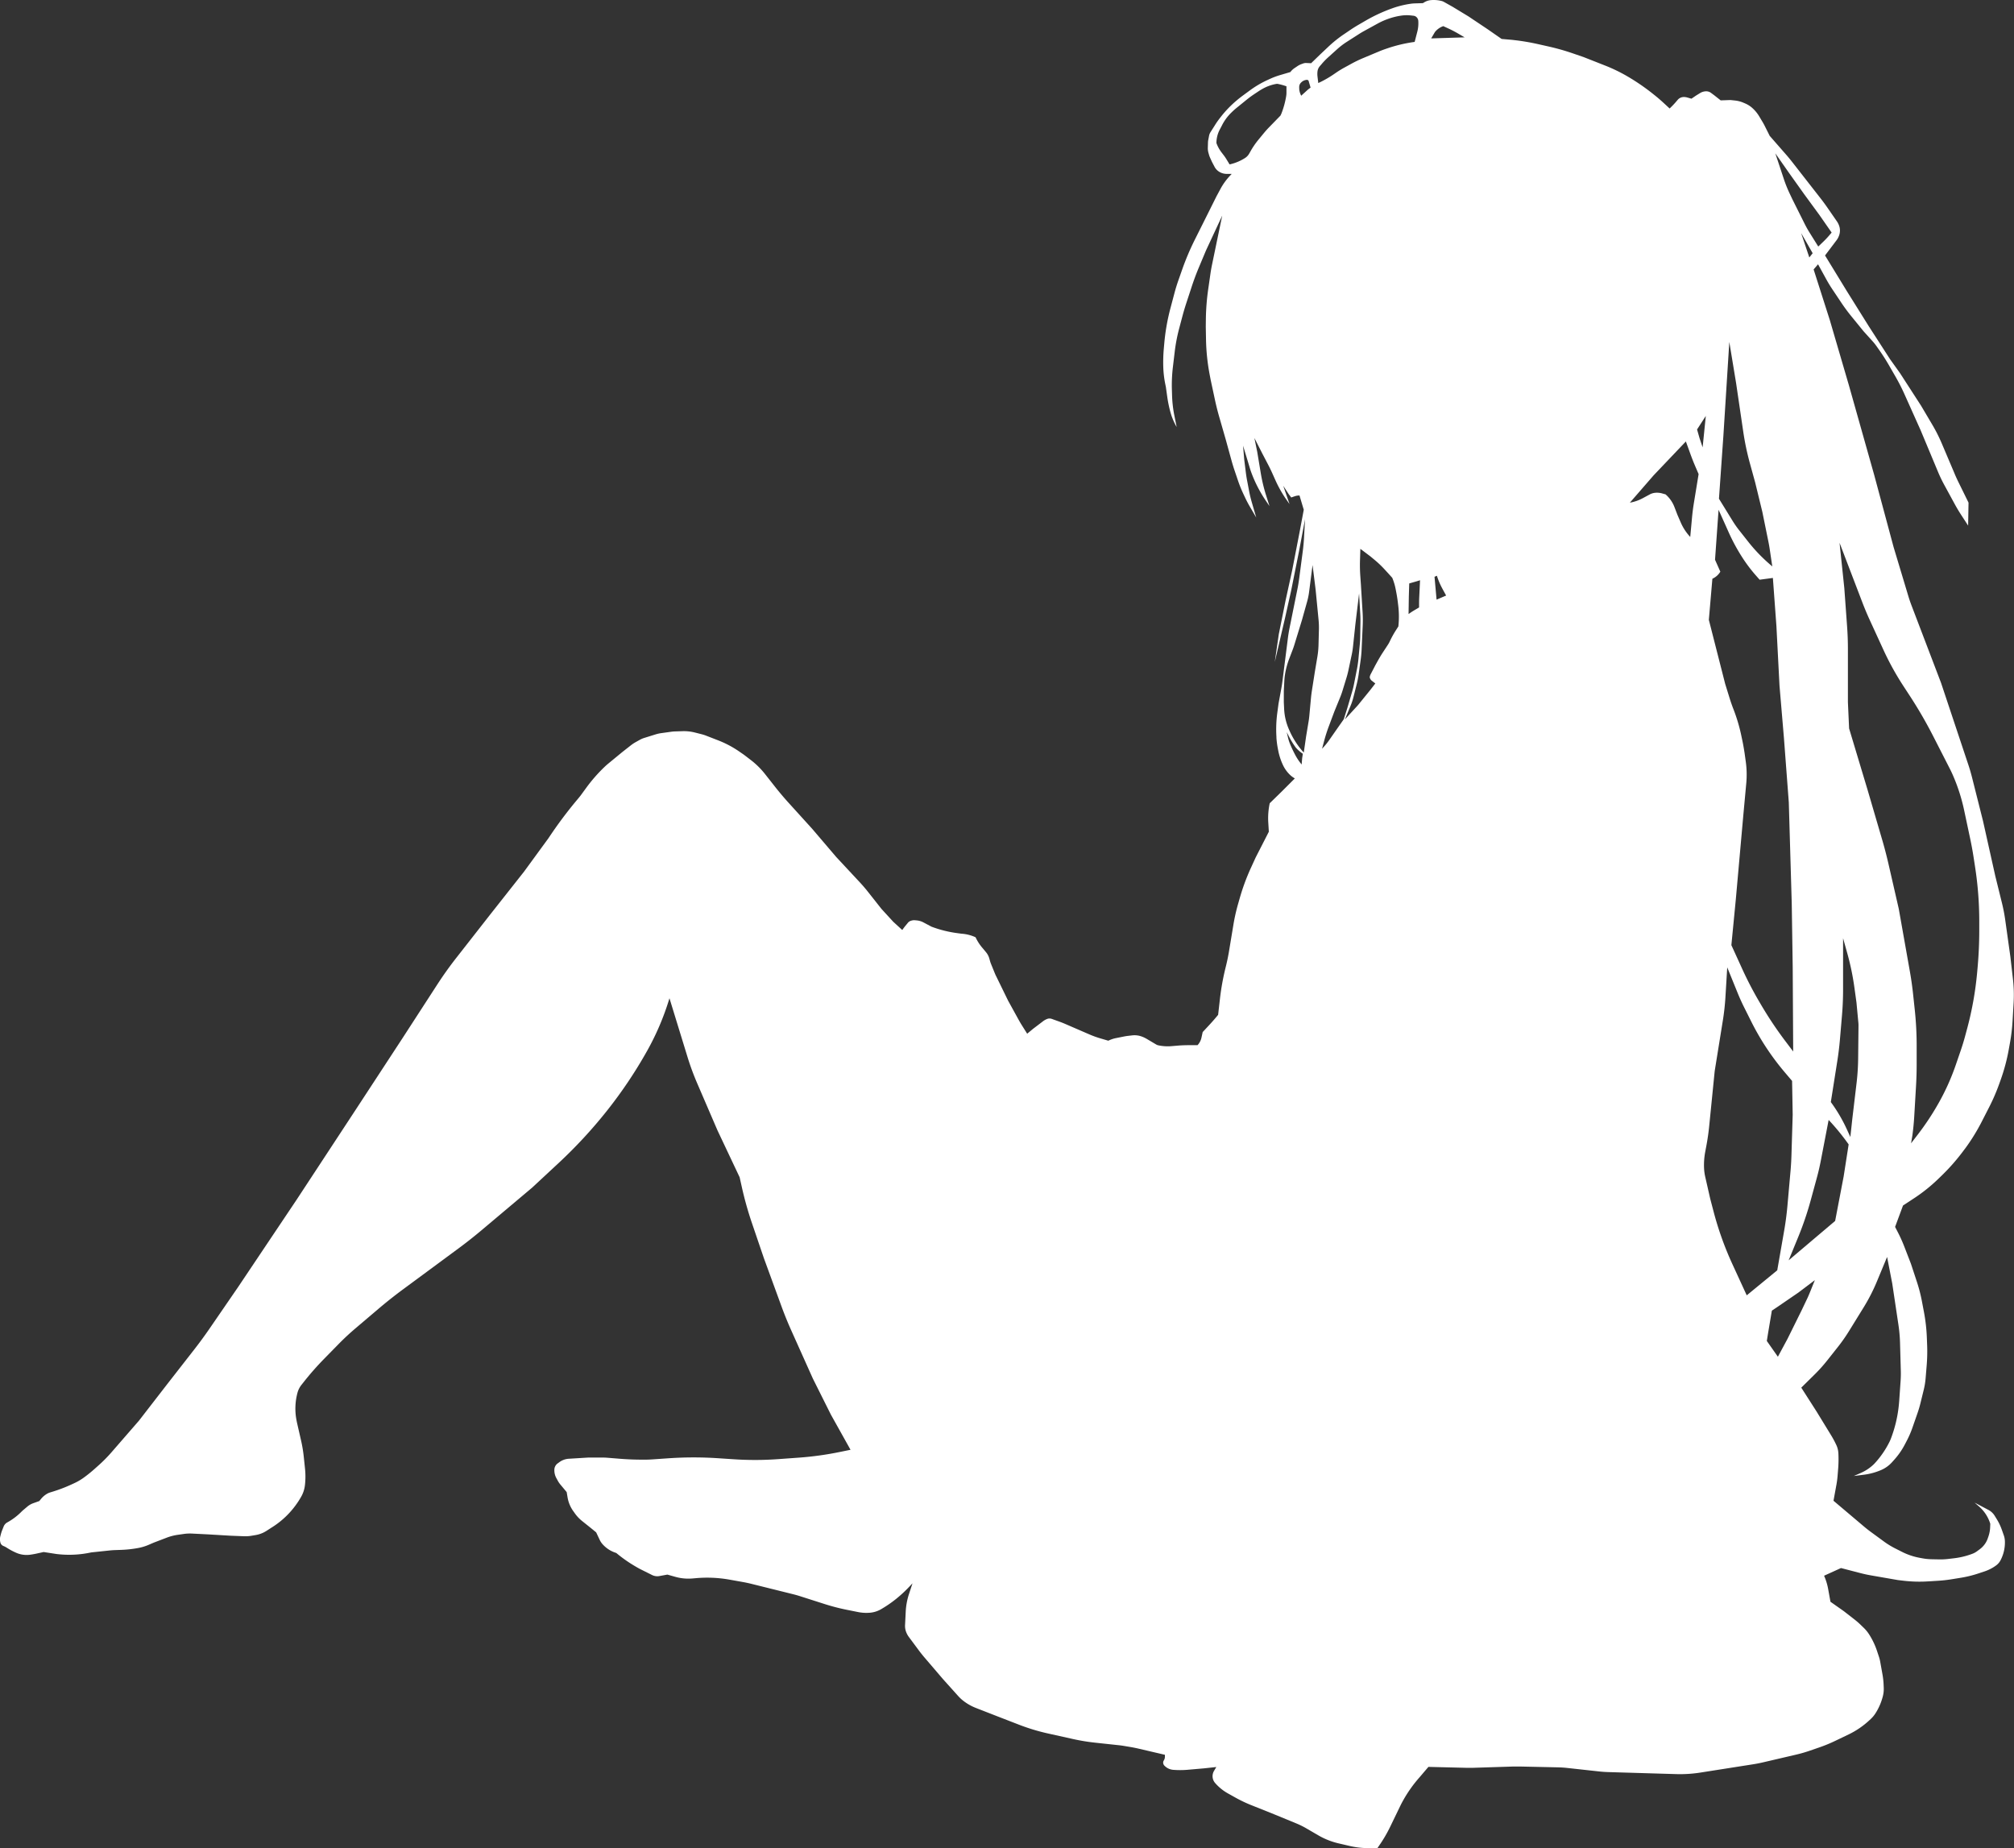 <svg xmlns="http://www.w3.org/2000/svg" viewBox="0 0 1367.7 1255.23"><rect x="0" y="0" width="1367.7" height="1255.23" fill="#333333" stroke="none"/><defs><style>.cls-1{fill:#fff;}</style></defs><title>eriri-3</title><g id="レイヤー_2" data-name="レイヤー 2"><g id="レイヤー_5" data-name="レイヤー 5"><path class="cls-1" d="M1026.89,27.07l1.95.23a149.89,149.89,0,0,1,15.6,2.66l7.48,1.68a153.78,153.78,0,0,1,15.93,4.52l7.46,2.56,14.78,5.82a110.81,110.81,0,0,1,15.11,7.33h0a144.83,144.83,0,0,1,17.47,12l1.18.94q3.09,2.48,6,5.18l4,3.69,1.53-1.52q1.9-1.91,3.63-4l.29-.34a5.48,5.48,0,0,1,4.18-1.94h0a8.55,8.55,0,0,1,2.19.29l3,.85,3-2.06,2.85-1.76A8.06,8.06,0,0,1,1158.7,62h0a5.49,5.49,0,0,1,3.28,1.1l2.2,1.64,4.34,3.43,5.88-.21a7,7,0,0,1,1,0l2.89.31a19.47,19.47,0,0,1,5.76,1.52l1.15.49a17.88,17.88,0,0,1,5.26,3.49h0a24.89,24.89,0,0,1,4.24,5.29l2.38,4c.44.72.84,1.46,1.22,2.21l3.5,7,10.79,12.34q2.39,2.72,4.61,5.57l19.1,24.47q2.61,3.34,5,6.82l6.15,8.89a12,12,0,0,1,1.67,3.5h0a9.78,9.78,0,0,1,0,5.39h0a11.74,11.74,0,0,1-1.94,3.91l-7.8,10.33,14.79,24.2,14.79,23.67L1283.57,244l6.72,9.41,14.26,22.05,7.65,12.94a107,107,0,0,1,6.44,12.73l8.54,20.11c1,2.47,2.16,4.91,3.35,7.31l6.29,12.8-.27,15.59-4.76-7.32q-2.24-3.44-4.19-7l-7.33-13.46a94,94,0,0,1-4.12-8.59l-11.87-28.41L1293.45,268a134.28,134.28,0,0,0-6.43-12.59l-4.5-7.81q-3-5.16-6.42-10l-1.79-2.54a37,37,0,0,0-2.66-3.33l-6.1-6.75-7.87-9.66q-4-4.86-7.46-10.07l-5.34-8q-2.73-4-5.07-8.33l-5.18-9.44-3,3.5,11,34.42,12.91,44.11,17.21,61,13.18,49,10,33.26c.66,2.21,1.41,4.39,2.23,6.54l20,52.44,18.51,55.54q1.39,4.15,2.47,8.42l7.53,29.89,8.34,37.38,4.52,18.31a112.37,112.37,0,0,1,2.2,11.37l3.49,24.92,1.76,15.3a93.53,93.53,0,0,1,.46,16.22l-.72,12.29a123.15,123.15,0,0,1-1.7,14.46l-.85,4.75a129.89,129.89,0,0,1-5.56,20.86l-1,2.78a134.74,134.74,0,0,1-6.73,15.56l-5,9.76a133.52,133.52,0,0,1-11.22,18.23l-.77,1a139.07,139.07,0,0,1-15.22,17.49l-2.23,2.16a112.6,112.6,0,0,1-16.7,13.38l-7.41,4.86-5.38,14.52,1.9,3.7a97.7,97.7,0,0,1,4.29,9.51l4.56,11.8,4,12.14a102.86,102.86,0,0,1,3.41,13.07l1.39,7.32a118.12,118.12,0,0,1,2,17.38l.21,5.37a115.49,115.49,0,0,1-.3,13.67l-.73,8.82a50,50,0,0,1-1.28,7.87l-2.27,9.24c-.54,2.19-1.18,4.34-1.92,6.47l-3.53,10.14a65,65,0,0,1-3.71,8.57l-1.46,2.79a49.46,49.46,0,0,1-6.9,10l-1.7,1.9a21.11,21.11,0,0,1-7.38,5.33h0a43.23,43.23,0,0,1-11.8,3.22l-6.78.85,4.56-2a29.88,29.88,0,0,0,8.7-5.69h0c.3-.28.59-.57.87-.88h0a62.37,62.37,0,0,0,10-14.49h0a26.25,26.25,0,0,0,1.06-2.43h0a88.25,88.25,0,0,0,5.14-20.73h0q.3-2.51.48-5l.93-13.36q.24-3.5.14-7l-.53-19a101.06,101.06,0,0,0-1.07-12l-4.22-28.17-3.49-18-7,16.85a123.92,123.92,0,0,1-8.83,17.24l-10,16.2a114.7,114.7,0,0,1-7.6,10.85l-7.33,9.26a103.38,103.38,0,0,1-8.33,9.29l-9.19,9.07,10.43,16.29,9.79,16a63.9,63.9,0,0,1,3.11,5.69l.37.76a15.22,15.22,0,0,1,1.5,5.88h0a80.16,80.16,0,0,1-.16,10.51l-.37,4.61c-.16,2.06-.43,4.1-.79,6.13l-2,10.94,20.44,17.28q2.52,2.15,5.19,4.09l8.55,6.26a55.22,55.22,0,0,0,7.59,4.67l4.68,2.37a44.44,44.44,0,0,0,12.07,4.08l1.73.32a39.22,39.22,0,0,0,6.48.66l5.18.1a44.29,44.29,0,0,0,5.64-.27l4.2-.49a51.6,51.6,0,0,0,11.16-2.55l1.14-.41a12.75,12.75,0,0,0,3.29-1.72l1.84-1.35a16,16,0,0,0,3.57-3.59h0a14.49,14.49,0,0,0,1.91-3.63l.5-1.42a21.41,21.41,0,0,0,1.22-6.4l.09-2.34h0a25.21,25.21,0,0,0-7.5-11.64l-3.15-2.76,9.47,5a11.15,11.15,0,0,1,4.21,4l1.37,2.23a37.18,37.18,0,0,1,3.4,7.08l1.39,3.92a13.08,13.08,0,0,1,.72,3.61h0a25.84,25.84,0,0,1-2.47,12.36l-.28.59a10.34,10.34,0,0,1-3.16,3.84h0a28.42,28.42,0,0,1-7.8,4.06l-4.18,1.39a77.22,77.22,0,0,1-12.26,3l-6.17,1q-4.48.72-9,1l-6.8.42a93.13,93.13,0,0,1-17.35-.52l-3.25-.39-18-3.13q-3.66-.63-7.26-1.56l-13.31-3.46-11.49,5.22h0a39.24,39.24,0,0,1,2.77,9l1.57,8.68,9.08,6.39,7.37,5.74a48.31,48.31,0,0,1,3.9,3.39l2.36,2.28a24.29,24.29,0,0,1,3.39,4.12h0a50.15,50.15,0,0,1,5.48,11.38l1.31,3.95a24.66,24.66,0,0,1,.89,3.48l1.57,8.74a50.7,50.7,0,0,1,.73,6.5l.1,2.29a20,20,0,0,1-.73,6.4l-.2.69a38.76,38.76,0,0,1-4.75,10.51h0a19.58,19.58,0,0,1-3.16,3.76l-.88.82a56.84,56.84,0,0,1-14.13,9.66l-9.09,4.36a99,99,0,0,1-10.45,4.32l-6.6,2.28a93.39,93.39,0,0,1-9.53,2.76l-22.52,5.25c-2.14.5-4.29.92-6.47,1.27l-36.27,5.7a88.76,88.76,0,0,1-16.12,1l-46-1.37q-3.27-.09-6.53-.45l-21.5-2.36c-2.06-.23-4.13-.36-6.21-.41l-26.19-.57c-1.29,0-2.58,0-3.87,0l-27.86.89c-1.42,0-2.84,0-4.26,0l-25.89-.63L964,1207a89.17,89.17,0,0,0-10.9,15.28h0q-1.22,2.14-2.29,4.36l-6.77,14a93.45,93.45,0,0,1-7.36,12.57l-1.46,2.11-7.71-.26a56.91,56.91,0,0,1-11-1.46l-7.56-1.76a49.82,49.82,0,0,1-13.72-5.46l-7.94-4.62a56.19,56.19,0,0,0-7-3.47l-15-6.17L850,1226a92.24,92.24,0,0,1-11.18-5.32l-5-2.79a32.69,32.69,0,0,1-8.61-7h0a7,7,0,0,1-1.62-3.26h0a7.08,7.08,0,0,1,.85-5l1.55-2.62-8.33.9-11.49,1a58.59,58.59,0,0,1-9.46,0h0a9.27,9.27,0,0,1-6.31-3.23h0l-.22-.44a2.7,2.7,0,0,1,.14-2.65h0a4.82,4.82,0,0,0,.76-2.61v-1.28l-17.85-4.17c-1.61-.38-3.24-.7-4.87-1l-5-.84c-1.31-.22-2.63-.4-4-.54l-15.4-1.65a138.45,138.45,0,0,1-15.55-2.56l-16.61-3.69a137.4,137.4,0,0,1-19.84-6l-15.31-5.93-13.9-5.42a34.37,34.37,0,0,1-8.45-4.77h0a27,27,0,0,1-3.63-3.37l-10.28-11.44-12.36-14.45c-1.52-1.78-3-3.6-4.36-5.48l-6.51-8.76a14.12,14.12,0,0,1-1.76-3.21h0a11.55,11.55,0,0,1-.78-4.83l.46-9.21a45.66,45.66,0,0,1,2.21-11.87l2.39-7.26-2.39,2.52a88.24,88.24,0,0,1-8.33,7.73h0a81.5,81.5,0,0,1-10.69,7.37h0a18.12,18.12,0,0,1-7.47,2.35h0a28.78,28.78,0,0,1-8.07-.45l-7.44-1.49a140,140,0,0,1-15.44-4l-16.11-5.15q-2.57-.83-5.17-1.48l-28.15-7c-1.93-.48-3.86-.9-5.82-1.25l-9.17-1.64a86.56,86.56,0,0,0-22.9-1l-2.16.19a32.71,32.71,0,0,1-11.69-1.08l-5.47-1.54-5.47,1a8,8,0,0,1-4.94-.72l-6.8-3.4q-2.07-1-4.06-2.19h0a94.49,94.49,0,0,1-13.42-9.36h0l-.92-.32a20.32,20.32,0,0,1-8.55-5.83h0a11.73,11.73,0,0,1-1.74-2.66l-2.46-5.21-3.86-3.15-5.69-4.55a26.1,26.1,0,0,1-5.28-5.72l-1-1.4a22.43,22.43,0,0,1-3.6-9l-.59-3.52-4.34-5.21a15,15,0,0,1-1.61-2.34l-1-1.84a11,11,0,0,1-1.42-5.42v-.28a5.42,5.42,0,0,1,2.25-4.4l1.24-.9a12,12,0,0,1,6.29-2.25l13.07-.8c.42,0,.84,0,1.26,0h9.06c1,0,2,.05,3,.13l8,.65q7.65.63,15.34.63h2.21c1.58,0,3.16-.06,4.75-.17l11.13-.77a251.7,251.7,0,0,1,34,0l10.46.69a216.35,216.35,0,0,0,29.91-.1l14.64-1.06A215.52,215.52,0,0,0,570.59,986l7-1.43-13.31-23.83-12.27-24.54-14.9-33.22q-3.31-7.42-6.13-15.07L518.77,854.5l-8.17-24A234.08,234.08,0,0,1,503.74,806l-1.45-6.5-15.07-31.89-13.71-31.82a175.12,175.12,0,0,1-6.63-18l-12.25-39.87-.43,1.41a177.29,177.29,0,0,1-14.66,34.18h0a306.29,306.29,0,0,1-27.89,41.48h0a322,322,0,0,1-32.26,34.81l-18,16.73-34.44,29q-7.61,6.4-15.63,12.32l-37.69,27.82q-8.53,6.3-16.62,13.17l-15.62,13.27q-6,5.09-11.49,10.7l-9.74,9.94a192.81,192.81,0,0,0-13.77,15.63l-1.71,2.16a14.87,14.87,0,0,0-2.66,5.3h0a41.46,41.46,0,0,0-.86,17.56h0c.21,1.23.45,2.45.73,3.66l2.56,11.19a93.42,93.42,0,0,1,1.85,11.16l.83,7.93a51.6,51.6,0,0,1-.05,11.25h0a20.61,20.61,0,0,1-2.57,7.88h0a59.45,59.45,0,0,1-8.32,11.3h0a57.87,57.87,0,0,1-11.69,9.58h0l-3.52,2.27a19.54,19.54,0,0,1-7.39,2.86l-2.86.48a24.7,24.7,0,0,1-5.08.32l-9-.35L141,1042l-10.56-.53a29.64,29.64,0,0,0-5.65.26l-4.24.61a35.07,35.07,0,0,0-7.55,2l-8.61,3.29-3.29,1.42a33.06,33.06,0,0,1-7.07,2.18h0a77.06,77.06,0,0,1-11.54,1.3l-4.46.16c-1.33.05-2.66.15-4,.3L62,1054.26l-.75.15a70.7,70.7,0,0,1-22.34,1l-.58-.07-8.7-1.34-5,1.1q-2.14.46-4.32.75h0a17.59,17.59,0,0,1-9.15-1.27h0a44,44,0,0,1-6.53-3.49h0a14.79,14.79,0,0,0-1.4-.79L2,1049.74a3.29,3.29,0,0,1-1.66-1.94h0a8.3,8.3,0,0,1-.1-4.53l.39-1.51a20.76,20.76,0,0,1,.87-2.63l1-2.5a5.46,5.46,0,0,1,2.42-2.73h0a41.83,41.83,0,0,0,9.44-7.07h0c.61-.62,1.26-1.2,1.93-1.76l2.38-2a12.89,12.89,0,0,1,3.88-2.21l4.12-1.47,1.25-1.52a15,15,0,0,1,4.46-3.66h0a9.05,9.05,0,0,1,1.58-.65l2.07-.64a101.86,101.86,0,0,0,12.65-4.86l1.89-.87a38.61,38.61,0,0,0,6.71-4h0c2.36-1.73,4.64-3.58,6.82-5.52l2.94-2.62a96.28,96.28,0,0,0,8.58-8.68l18.75-21.58,19.34-25,18-23.08q5.36-6.86,10.29-14l19.71-28.69,39.78-59.37,40-60.94L273.3,705.1l23.5-36.27q6.36-9.83,13.59-19L333,620.93l22.88-29,16.58-22.7h0a290.28,290.28,0,0,1,19.25-25.82l1.55-1.86c.34-.41.66-.82,1-1.25l3.92-5.37a106.48,106.48,0,0,1,12.37-14.12h0c.81-.78,1.66-1.53,2.53-2.25l9.52-7.83,5.77-4.53a25.25,25.25,0,0,1,3.3-2.2l2.76-1.54a16,16,0,0,1,3-1.3l7.63-2.38a25,25,0,0,1,4-.9l6.78-.94a25.13,25.13,0,0,1,2.59-.22l5-.16a30.19,30.19,0,0,1,8.52.92l4.61,1.17a26.32,26.32,0,0,1,2.93.94l8,3.11A69.76,69.76,0,0,1,502,510.35l2.67,1.84c.46.32.92.66,1.37,1l4,3.08a53.84,53.84,0,0,1,9.44,9.34l7.09,9q4.49,5.67,9.34,11l15.57,17.17L567.88,582l16,17.17q2.86,3.08,5.48,6.38l9.26,11.72,8,8.73,6.11,5.59h0a37.12,37.12,0,0,1,2.25-3l1.61-1.95a4,4,0,0,1,1.22-1h0a6.8,6.8,0,0,1,3.66-.68l1.23.12a11.85,11.85,0,0,1,4.27,1.27l5.67,3h0a79.58,79.58,0,0,0,17.25,4.33l2.83.38,1,.09a27,27,0,0,1,8.78,2.36h0l.17.35a31.36,31.36,0,0,0,4.89,7.33h0l2,2.42a11.68,11.68,0,0,1,2.3,4.38l.43,1.55a19.42,19.42,0,0,0,.72,2.11l2.62,6.43c.3.73.62,1.45,1,2.16l8,16.39,7.17,13c.69,1.25,1.41,2.47,2.16,3.67l3.59,5.71,4-3.32,6.68-5.08a12,12,0,0,1,2.94-1.65h0a4.44,4.44,0,0,1,3.13,0l5.39,1.94c1.18.42,2.34.89,3.49,1.38l16.6,7.19a65,65,0,0,0,7.89,2.83l5,1.46h0a20.55,20.55,0,0,1,5.12-1.76l5.56-1.11c.91-.18,1.82-.33,2.74-.43l2.8-.32a14.17,14.17,0,0,1,6.79.9h0a21,21,0,0,1,3.09,1.5l6.41,3.8a4.82,4.82,0,0,0,1.42.55h0a30.4,30.4,0,0,0,8.35.61L801,710c2.12-.14,4.23-.21,6.35-.21h5.9a10.88,10.88,0,0,0,2.7-5.3l.1-.46.69-3.14,4.61-4.95c1.58-1.71,3.13-3.46,4.62-5.25l1.25-1.5,1.23-10.81a167.28,167.28,0,0,1,3.79-21.09l.27-1.09q1.17-4.72,2-9.54l3.1-18.71a126.86,126.86,0,0,1,3.12-13.9l1.12-3.93a145.53,145.53,0,0,1,7.66-20.79l3.24-7.07,8.91-17.42-.39-6.45a48.19,48.19,0,0,1,1-12.9h0l8.13-7.94,8.9-8.9-.85-.54a15.25,15.25,0,0,1-2.38-1.86h0a22.38,22.38,0,0,1-4.73-6.52h0a41.51,41.51,0,0,1-3.31-10.06l-.21-1.1a61.17,61.17,0,0,1-1-7.51l0-.64a84.2,84.2,0,0,1,.58-16.26l.86-6.41,1.83-9.92c.33-1.77.6-3.55.83-5.34l3.67-29c.29-2.34.68-4.67,1.14-7l5.3-26.19c.52-2.55.94-5.12,1.28-7.7l2.37-18c.41-3.07.69-6.16.87-9.25l.71-12.78-4.07,21.68-5.42,27.09-4.06,18.2-7,30,2.71-18.77L873,407.9l4.45-20.32,5.22-26.9,2.71-14.51-2.9-9.68h0a10.07,10.07,0,0,0-3.39.58l-2.22.77-1.75-2.32-3.67-5.61,4.26,12.39-2-2.83a80.35,80.35,0,0,1-7.54-13.26l-2.24-5q-1.4-3.1-3-6.13l-3.66-7-5.42-10.64,1.94,9.48,2.42,14.56a109.56,109.56,0,0,0,3.54,14.75l2.36,7.46-2.29-3.35a89.67,89.67,0,0,1-9.34-17.57h0c-.76-1.92-1.45-3.88-2-5.86l-4.32-14.25.77,9.29,1.17,9.34q.38,3,1,6.07l1.14,6c.53,2.78,1.19,5.54,2,8.26l2.87,9.85-4.38-7.49c-1.08-1.84-2.07-3.73-3-5.67l-1.37-2.9a86.22,86.22,0,0,1-3.67-9.11L838.22,319q-1-3-1.86-6.1l-4-14.54L827.94,283q-1.58-5.5-2.79-11.09l-3-14-.67-3.5A141.66,141.66,0,0,1,819,230.63l-.16-8.71.06-5.16a156.09,156.09,0,0,1,1.68-20.93L822,185.9q.45-3.08,1.08-6.12l3.82-18.44,3.1-14.9-11,23.61-4.89,11.66c-1.77,4.22-3.37,8.52-4.8,12.87l-3.77,11.5q-1.44,4.42-2.63,8.91l-2.12,8a115.28,115.28,0,0,0-3.08,16.17l-1.21,10.18a103.6,103.6,0,0,0-.67,15.55l.12,3.82a81.49,81.49,0,0,0,1.54,13.4l1.58,7.88-.44-.78a42,42,0,0,1-3.81-9.35h0a82.43,82.43,0,0,1-2.1-10.06l-1-7.1-.29-1.4a68.63,68.63,0,0,1-1.45-12h0a105.77,105.77,0,0,1,.36-12.59l.32-3.59a141.47,141.47,0,0,1,4.14-23.64l2.82-10.64q1.07-4,2.45-8l2.69-7.65a175.6,175.6,0,0,1,8.63-20.4l5.3-10.59,9.48-19,2.63-4.88a42.73,42.73,0,0,1,6.31-8.8l1.32-1.42H833.2a10.4,10.4,0,0,1-3.14-.48h0a9.36,9.36,0,0,1-3.74-2.27h0a8.52,8.52,0,0,1-1.53-2.09l-1.58-3c-.09-.17-.18-.35-.26-.52L821.71,107a13.11,13.11,0,0,1-.63-1.72l-.42-1.47a11.41,11.41,0,0,1-.43-3.49l.11-3.78a9,9,0,0,1,.14-1.26l.6-3.12a7.08,7.08,0,0,1,.95-2.39l3-4.72c1-1.66,2.17-3.28,3.37-4.84l.39-.5A74.13,74.13,0,0,1,840,68.06h0c1.39-1.17,2.81-2.28,4.27-3.35l4.53-3.33a68.84,68.84,0,0,1,12.06-7.09l1.76-.8A50.17,50.17,0,0,1,869.29,51l7-2.07h0a11.35,11.35,0,0,1,2.76-2.64l2-1.35a12.14,12.14,0,0,1,2.68-1.38l1.26-.46a5.31,5.31,0,0,1,2-.32l3.39.15,6.2-6,5.44-5.13a84.42,84.42,0,0,1,9.84-8L916,21q3.25-2.25,6.69-4.25l4.55-2.64a108.7,108.7,0,0,1,18.11-8.42l.3-.11a63.85,63.85,0,0,1,12.16-3h0a26.88,26.88,0,0,1,3.35-.29l5.09-.15.86-.51A10.36,10.36,0,0,1,971.57.1h0a21.73,21.73,0,0,1,7.53.6h0a6.13,6.13,0,0,1,1.41.57l5.91,3.31,10.84,6.58,13,8.7,9.49,6.59Zm-32.26-1.7-4.58-2.67q-3.22-1.87-6.63-3.43l-3.32-1.53-.74.31a12.42,12.42,0,0,0-4.63,3.38h0a4.3,4.3,0,0,0-.47.65l-2.34,4ZM897.17,55.48a73,73,0,0,0,8.9-5.26l1.16-.8a66,66,0,0,1,5.68-3.49l4.91-2.69a85.15,85.15,0,0,1,7.76-3.74l10.89-4.56c1.35-.57,2.72-1.09,4.11-1.57l1.31-.45a99.76,99.76,0,0,1,18-4.35l.8-.11,1.79-6.91a23.14,23.14,0,0,0,.67-7.37h0a3.86,3.86,0,0,0-1-2.34h0a3.49,3.49,0,0,0-2.25-1.15l-1.73-.2a26.22,26.22,0,0,0-6.91.16h0a46.85,46.85,0,0,0-9.22,2.4h0A47.78,47.78,0,0,0,935.57,16l-9.11,5c-1.18.65-2.33,1.33-3.46,2.05l-8.36,5.35a50.68,50.68,0,0,0-6.71,5.13L901.87,39a45.78,45.78,0,0,0-4.52,4.72L896.23,45a6.78,6.78,0,0,0-1.54,3.66h0a14.89,14.89,0,0,0,0,3.13l.54,4.61Zm-27,21.72a58.61,58.61,0,0,0,3.25-11.78h0a15.24,15.24,0,0,0,.21-2.53V58.61l-.55-.19A41.21,41.21,0,0,0,867.84,57h0a3.18,3.18,0,0,0-1.19,0h0a29.13,29.13,0,0,0-8.87,3.12h0c-1.19.65-2.34,1.35-3.46,2.1l-3,2c-1.61,1.09-3.17,2.24-4.69,3.47l-6.36,5.16a49.25,49.25,0,0,0-4,3.55l-.42.42a32.15,32.15,0,0,0-6,8.29l-.26.52-1.23,2.33a19.64,19.64,0,0,0-2.29,9.19h0a23.71,23.71,0,0,0,3.4,6.25l1.73,2.27c.55.73,1.07,1.49,1.55,2.28l2.26,3.7h0a32.42,32.42,0,0,0,10.36-4.26h0a8.67,8.67,0,0,0,2.91-3l1.1-1.93a53.86,53.86,0,0,1,5.26-7.63l3.44-4.18c1.24-1.5,2.54-3,3.9-4.36l7.58-7.79ZM890,59.49l-1.41-4.81-.73-.46h-.25a5.78,5.78,0,0,0-2.54.69h0a5.74,5.74,0,0,0-1.24.89l-.23.22a4.35,4.35,0,0,0-.5.55h0a4.29,4.29,0,0,0-.8,2.17h0a6.37,6.37,0,0,0,0,1.07l0,.62a11.34,11.34,0,0,0,.63,2.94h0c.1.29.22.58.35.87l.34.77,3.83-3.47c.34-.31.68-.61,1-.89Zm-5.25,452.4-.15-.1a25.53,25.53,0,0,1-4.37-3.8h0a7.93,7.93,0,0,1-.67-.86l-.56-.81a56.36,56.36,0,0,1-3.5-5.84l-1.69-3.26.9,3.82a30,30,0,0,0,1.68,5l.11.26q1.5,3.46,3.3,6.79h0a35.94,35.94,0,0,0,3.08,4.74l1.06,1.36.35-4.3Zm2.22-11.76,1.69-10.19c.19-1.12.34-2.24.45-3.37L890.28,474c.16-1.67.37-3.34.63-5l1.94-12.41L894.63,446a58.36,58.36,0,0,0,.77-8l.27-10.3a55.17,55.17,0,0,0-.23-6.68l-2-20.53-2.09-16.76L889,402a45.93,45.93,0,0,1-1.31,6.46l-3.54,12.64L879,437.88c-.4,1.31-.85,2.6-1.35,3.88l-2,5.22a54,54,0,0,0-3,11h0a39.41,39.41,0,0,0-.46,4.34l-.36,7v7.57l.22,4.49a39.9,39.9,0,0,0,.71,5.86h0a39.78,39.78,0,0,0,2.47,7.9l.39.89a54.1,54.1,0,0,0,4,7.49h0a54.41,54.41,0,0,0,4.77,6.44l1,1.14Zm12.76,6.23a45.12,45.12,0,0,0,3-3.86l4.14-5.95,5.67-8.08,2.54-8L918.15,470q.89-3,1.48-6.12l2-10.18q.58-3.14.89-6.3l.92-9.89c.15-1.67.24-3.35.27-5l.16-10.16c0-1.6,0-3.21-.09-4.81l-.83-14.49-2.54,21.12-1.6,15.08c-.22,2-.54,4-1,6l-2.08,9.83c-.37,1.76-.82,3.51-1.35,5.23l-2.64,8.61c-.52,1.7-1.12,3.39-1.8,5l-3.81,9.34-3.74,10c-1.21,3.22-2.26,6.51-3.15,9.84l-1.44,5.38ZM923.57,380.5a106.53,106.53,0,0,0,.21,10.72l.41,5.82,1.16,19.06a82.91,82.91,0,0,1,.07,8.49l-.74,16.28c-.12,2.58-.36,5.16-.72,7.72L922.64,458a64.85,64.85,0,0,1-1.36,6.88l-2.19,8.67a40.65,40.65,0,0,1-1.86,5.62l-3.9,9.38,8.08-8.81c.49-.53,1-1.07,1.41-1.63l8-9.87,3.15-4.09-2.31-1.79a4,4,0,0,1-1.47-2.3h0l0-.18a5.89,5.89,0,0,1,.63-2l3.12-6,1.86-3.37c1-1.74,2-3.45,3.08-5.11l3.67-5.59a18.44,18.44,0,0,0,1.21-2.17h0a66.59,66.59,0,0,1,4.15-7.55l1.71-2.67h0a62.4,62.4,0,0,0-.08-14.13l-.28-2.3c-.27-2.26-.63-4.51-1.06-6.74l-.43-2.25a39.52,39.52,0,0,0-2.3-7.61h0L942.41,389l-2.27-2.46a68.13,68.13,0,0,0-6.64-6.3l-2.76-2.3-6.92-5.22Zm34.27,35.6q1-.69,2-1.29l3.85-2.28,0-.94c0-1.6,0-3.2.05-4.79l.61-12.75-2,.63L957,396.22l-.27,8.92L956.55,417Zm24.22-11.66-2.6-4.77A47.24,47.24,0,0,1,975.8,391h0l-1.62.7,1.39,15.53Zm217.78,506.22,7.52,10.72,6.62-12.32,9.58-19.39,3.12-6.55c1-2,1.87-4.08,2.71-6.15l3.07-7.61-11.18,8.44-14.6,10-3.42,2.28L1200.75,905Zm33.16-70.3,13.24-11.21,5.78-30.23,3.39-21.73h0a155.44,155.44,0,0,0-12.53-15.5l-1.05-1.14L1236.55,788q-1.17,6.13-2.82,12.14l-4.07,14.94a214.47,214.47,0,0,1-8.43,24.82l-6.57,16Zm-16-106.3-5.21-6.13A172.88,172.88,0,0,1,1194,702.57h0q-2.4-4.17-4.56-8.48l-4.84-9.68q-2.52-5-4.64-10.24l-7-17.21-1.22,20.13a159.67,159.67,0,0,1-1.77,16l-5.34,33.14c-.11.67-.2,1.34-.27,2l-3.65,36.49q-.66,6.65-1.89,13.21l-.82,4.37a48.45,48.45,0,0,0-.79,10.82h0a33.66,33.66,0,0,0,.79,6l3.41,15,2.27,8.64a217.72,217.72,0,0,0,12.87,35.92l9.65,21,20.72-17,4.63-26.53q1.49-8.44,2.26-17l2-22.5q.59-6.32.77-12.63l.83-27Zm26.27,14.32A104.5,104.5,0,0,1,1254.22,767l2.35,5.14,1.3-12.06,3-25.27a159.52,159.52,0,0,0,1-16.65l.23-21.68a16.08,16.08,0,0,0-.08-1.84l-1.3-13.83-1.41-10.21a176,176,0,0,0-4.81-23.16l-2.87-10.28V672q0,8.76-.74,17.49l-1.42,16.66q-.62,7.15-1.74,14.26l-4.42,28Zm-25.52-34.3-.33-57.36-.65-43-2-68.8-3.31-43.81-3-35.41-2.1-40.51-2.4-32.71-9,1.2-2-2.27a101.68,101.68,0,0,1-9.92-13.07h0a129.11,129.11,0,0,1-9.09-16.81l-2.68-6-4.2-9.31-2.4,33.91,3.6,8.11h0a12,12,0,0,1-4.93,4.56l-.47.24-2.4,27.91,11.1,43.51,3.1,10c.74,2.35,1.55,4.68,2.45,7h0a115.15,115.15,0,0,1,5.41,18.16l.8,3.79c.56,2.67,1,5.37,1.42,8.07l.78,5.62a64,64,0,0,1,.35,14.89l-2,21.65-5.11,57.31-3,30.91,7.43,16.28a244.37,244.37,0,0,0,11.48,22.08l1.14,1.95a256.3,256.3,0,0,0,17.29,25.77Zm-41.1-360.27a68.66,68.66,0,0,0,4.42,6.31l6.05,7.67a111.64,111.64,0,0,0,14.89,15.54l1.54,1.33-1.75-11.8q-.42-2.79-1-5.57l-4-19.66-4.87-20-3.51-12.73a180.69,180.69,0,0,1-4.6-21.84l-4.86-33-4.59-27.83L1170.34,296l-3,42.7Zm-20.4-50,2.16-21.35-5.94,9.19,1.62,5.68Zm-49.45,37.57a29,29,0,0,0,8.7-3l4.87-2.62a9.71,9.71,0,0,1,3.32-1.06h0a13,13,0,0,1,5,.37l2.38.66h0a21.56,21.56,0,0,1,6,8.52l2.13,5.53,2.22,5.11a34.35,34.35,0,0,0,6.42,9.76h0l1.19-13c.29-3.22.7-6.42,1.21-9.61l3.28-20.08-2.4-5.59q-1.65-3.87-3.09-7.83l-3.16-8.74-21.89,23-16.21,18.65Zm191,435.05,4.56-5.93a179.69,179.69,0,0,0,13.76-20.71h0a154.79,154.79,0,0,0,12-26.48l3.41-9.94q1.59-4.63,2.88-9.38l1.24-4.6a225.84,225.84,0,0,0,7-38.69l.3-3.33q1.15-12.69,1.16-25.44v-6.25a242.67,242.67,0,0,0-2.88-37.2l-1-6.5c-.64-4.15-1.41-8.28-2.28-12.39l-4.14-19.48A123.8,123.8,0,0,0,1326,526h0c-.63-1.41-1.29-2.81-2-4.18l-11-21.53a301.26,301.26,0,0,0-16.33-28.16l-4.07-6.23a188.68,188.68,0,0,1-13.54-24.52L1269.71,421q-2.64-5.76-4.91-11.68l-15.57-40.7,3.24,30.81,1.88,25.95q.56,7.69.56,15.41v36.07l.81,17.84,12.56,41.76,10,34.16q2.21,7.59,4,15.3l7.16,31.22,7.55,42.58q1.36,7.68,2.19,15.45l1.11,10.4a231.55,231.55,0,0,1,1.31,24.56v12.52q0,7.59-.45,15.18l-1.19,20.27q-.39,6.6-1.29,13.16Zm-69.1-601.59,2.27-2.88-7.83-13.71Zm9.7-10.9a58.38,58.38,0,0,0,4.09-4.38l1.37-1.62-8.25-11.86-10.41-14.22-10.21-14.33-9.38-13.4,5.84,17.6a86.82,86.82,0,0,0,3.72,9.31l2.09,4.42,8.16,16.32q1.63,3.27,3.57,6.37l5.79,9.27Z"/></g></g></svg>
